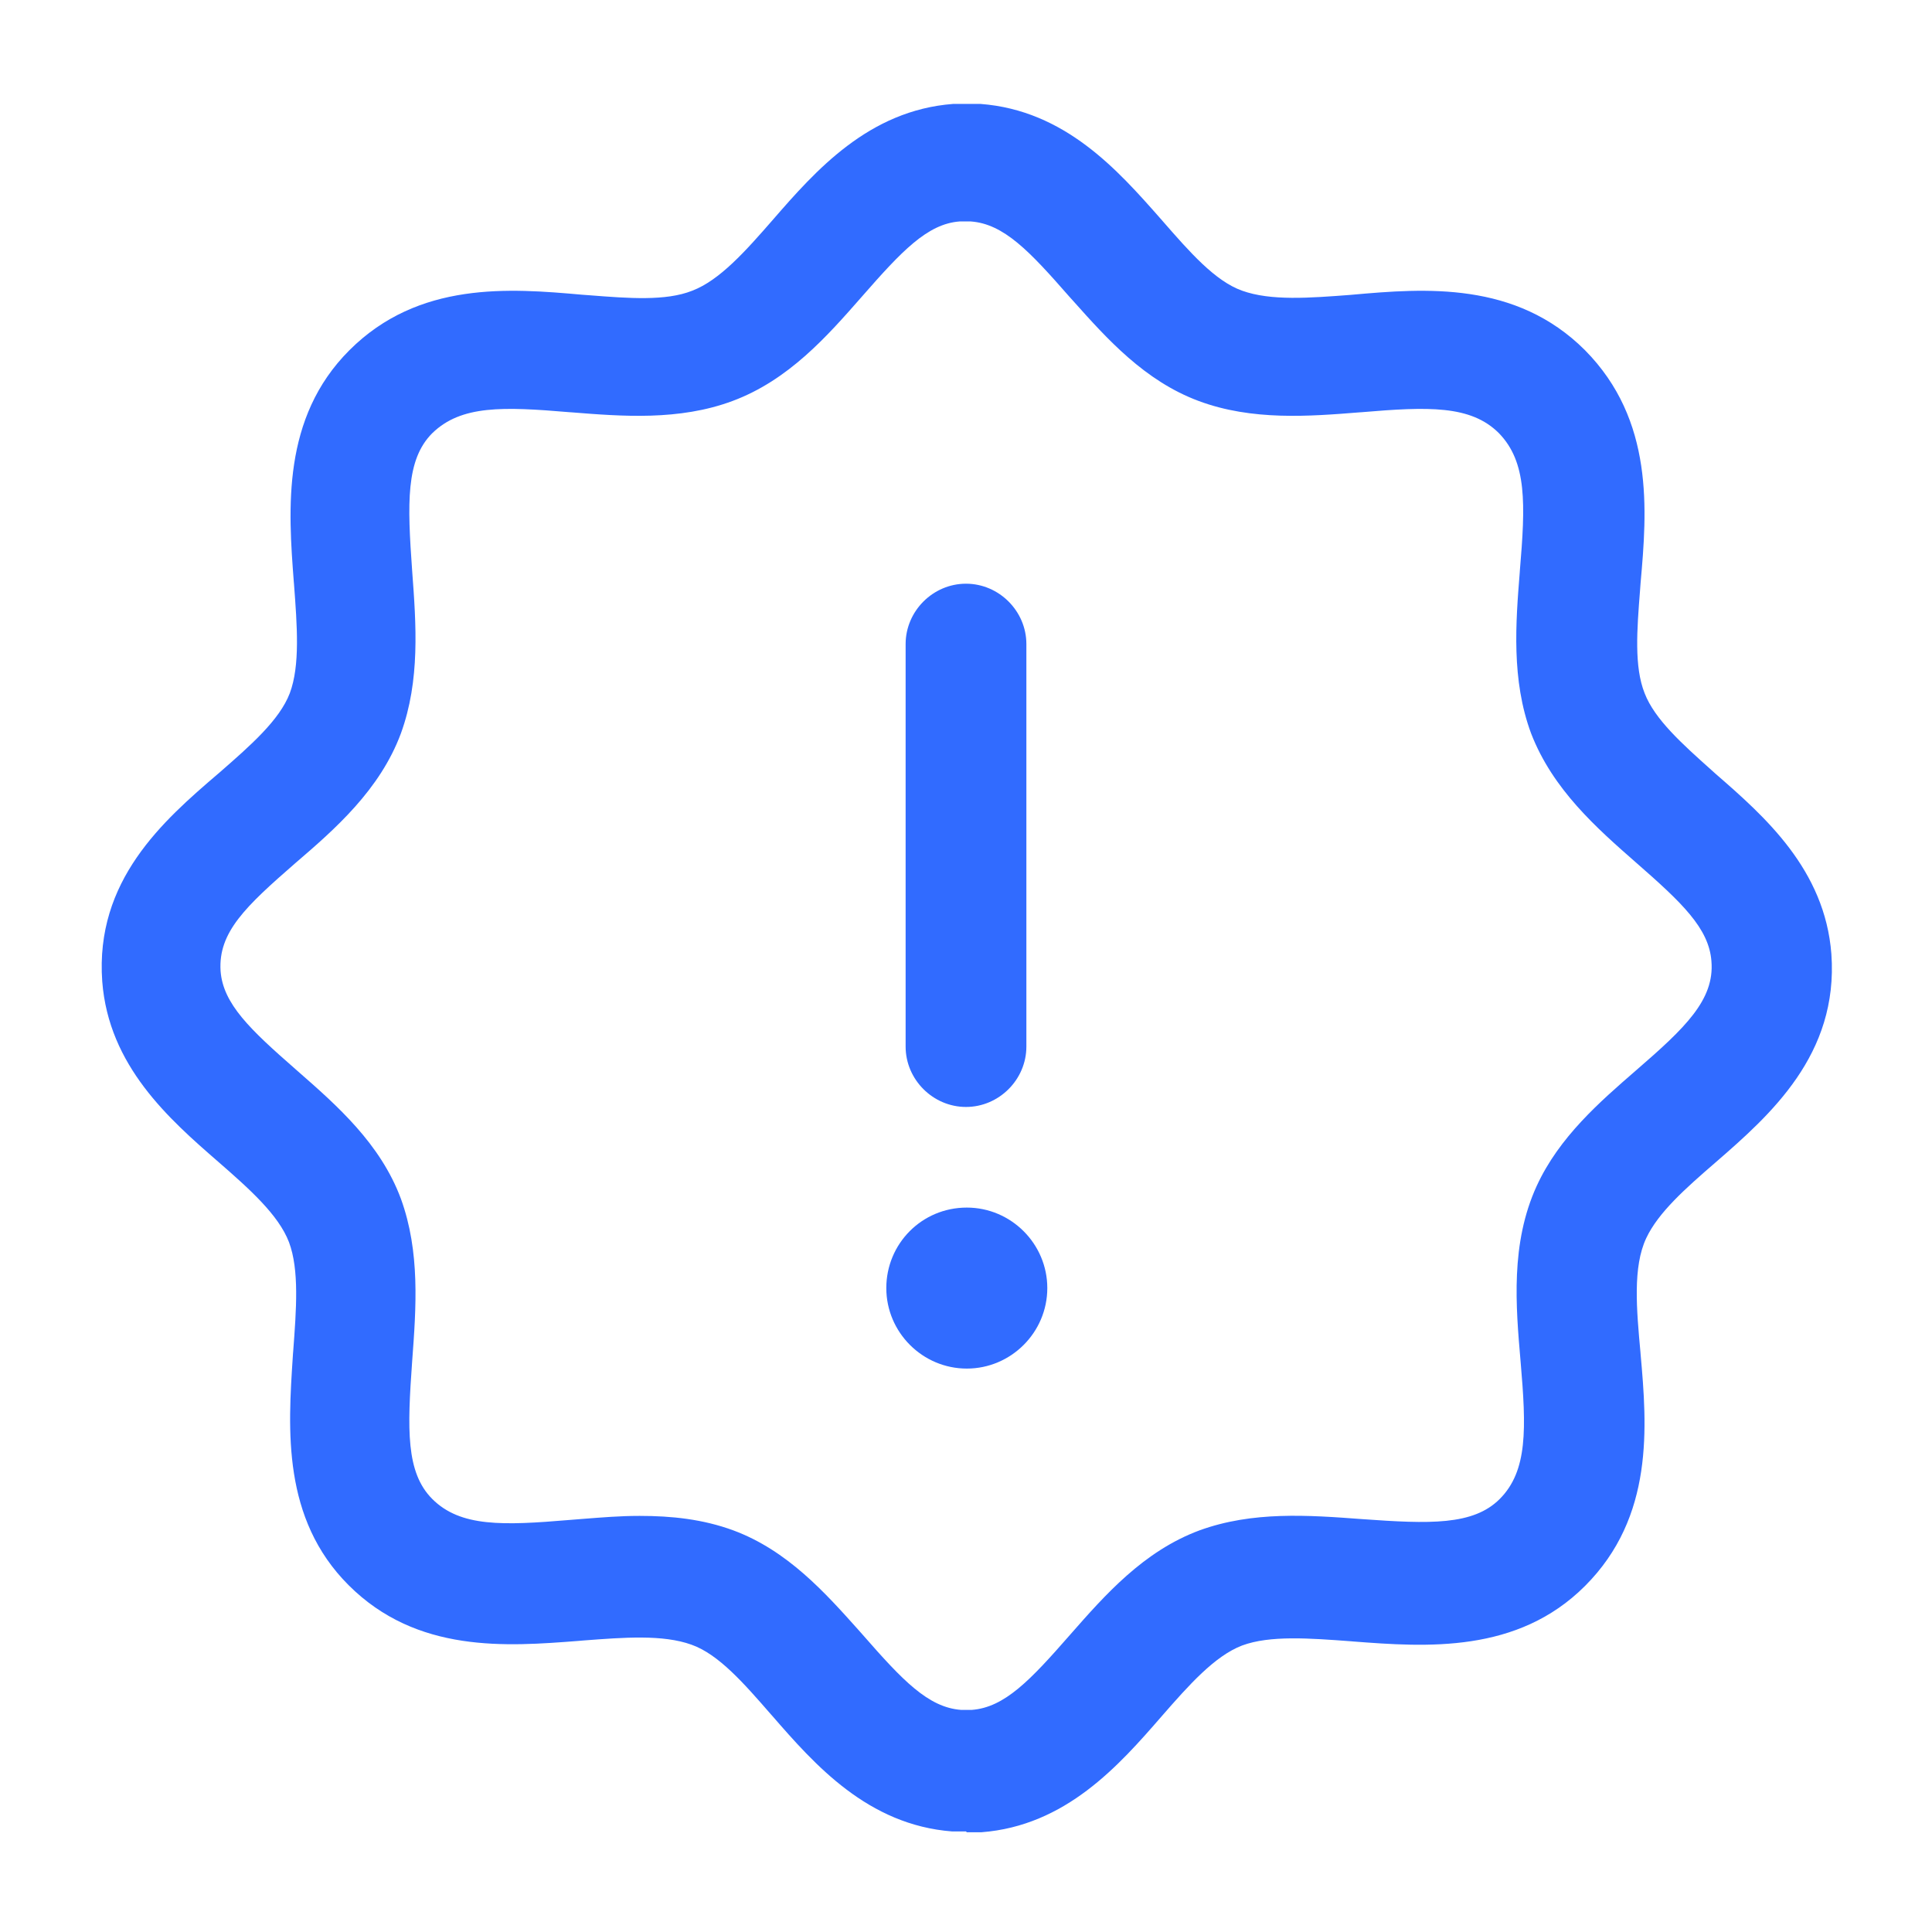 <svg width="24" height="24" viewBox="0 0 24 24" fill="none" xmlns="http://www.w3.org/2000/svg">
<path d="M12 13.751C11.59 13.751 11.25 13.411 11.25 13.001V8.001C11.25 7.591 11.59 7.251 12 7.251C12.41 7.251 12.75 7.591 12.75 8.001V13.001C12.75 13.411 12.41 13.751 12 13.751Z" fill="#316BFF"/>
<path d="M12.01 17.001C11.46 17.001 11.01 16.551 11.01 16.001C11.01 15.451 11.45 15.001 12.01 15.001C12.56 15.001 13.01 15.451 13.01 16.001C13.01 16.551 12.56 17.001 12.01 17.001Z" fill="#316BFF"/>
<path fill-rule="evenodd" clip-rule="evenodd" d="M11.83 22.751H12L12.01 22.761H12.19C13.24 22.681 13.9 21.931 14.43 21.321C14.77 20.931 15.09 20.571 15.43 20.441C15.775 20.313 16.266 20.35 16.788 20.389L16.81 20.391C17.72 20.461 18.85 20.541 19.69 19.701C20.55 18.841 20.46 17.721 20.38 16.821L20.379 16.806C20.329 16.262 20.282 15.738 20.45 15.381C20.6 15.061 20.94 14.761 21.31 14.441C21.99 13.851 22.84 13.101 22.75 11.851C22.67 10.801 21.92 10.141 21.31 9.611C21.293 9.596 21.276 9.58 21.259 9.565C20.898 9.242 20.555 8.936 20.43 8.611C20.299 8.282 20.335 7.821 20.373 7.336C20.375 7.304 20.378 7.273 20.38 7.241C20.46 6.341 20.55 5.221 19.69 4.351C18.83 3.491 17.7 3.581 16.8 3.661L16.778 3.663C16.266 3.702 15.785 3.739 15.43 3.611C15.094 3.492 14.777 3.129 14.441 2.744L14.43 2.731L14.412 2.711C13.886 2.114 13.229 1.37 12.18 1.291H11.84C10.79 1.371 10.13 2.121 9.6 2.731C9.26 3.121 8.94 3.481 8.6 3.611C8.272 3.742 7.811 3.706 7.325 3.668C7.294 3.666 7.262 3.663 7.23 3.661C6.33 3.581 5.2 3.491 4.34 4.351C3.5 5.191 3.58 6.321 3.65 7.231L3.652 7.253C3.691 7.775 3.729 8.266 3.6 8.611C3.472 8.947 3.108 9.264 2.723 9.6L2.71 9.611C2.02 10.201 1.18 10.941 1.27 12.191C1.35 13.241 2.1 13.901 2.71 14.431C3.1 14.771 3.46 15.091 3.59 15.431C3.719 15.776 3.681 16.267 3.642 16.789L3.64 16.811C3.639 16.826 3.638 16.841 3.637 16.857C3.578 17.759 3.504 18.865 4.33 19.691C5.179 20.54 6.292 20.453 7.186 20.384L7.243 20.379C7.754 20.34 8.235 20.303 8.59 20.431C8.927 20.55 9.243 20.913 9.579 21.299L9.59 21.311C10.12 21.921 10.78 22.671 11.83 22.751ZM9.11 19.011C8.73 18.871 8.34 18.831 7.95 18.831H7.94C7.704 18.831 7.475 18.85 7.256 18.867C7.197 18.872 7.138 18.877 7.08 18.881C6.25 18.951 5.72 18.971 5.37 18.621C5.04 18.291 5.06 17.751 5.12 16.911C5.17 16.241 5.22 15.551 4.98 14.891C4.726 14.207 4.186 13.733 3.704 13.311C3.693 13.301 3.682 13.291 3.67 13.281C3.11 12.791 2.77 12.471 2.74 12.061C2.71 11.581 3.05 11.261 3.67 10.721C4.16 10.301 4.72 9.811 4.98 9.111C5.22 8.451 5.17 7.761 5.12 7.091C5.06 6.251 5.04 5.711 5.37 5.381C5.73 5.031 6.25 5.051 7.08 5.121L7.098 5.122C7.724 5.172 8.436 5.229 9.1 4.981C9.796 4.722 10.275 4.177 10.703 3.689L10.71 3.681C11.2 3.121 11.52 2.781 11.92 2.751H12.06C12.47 2.781 12.79 3.121 13.28 3.681C13.299 3.701 13.317 3.722 13.335 3.742C13.751 4.208 14.22 4.732 14.89 4.981C15.554 5.229 16.267 5.172 16.893 5.122L16.91 5.121C17.74 5.051 18.27 5.031 18.62 5.381C18.97 5.741 18.95 6.261 18.88 7.091L18.879 7.109C18.829 7.734 18.773 8.447 19.02 9.111C19.289 9.807 19.834 10.286 20.322 10.714L20.33 10.721C20.89 11.211 21.23 11.531 21.26 11.941C21.3 12.421 20.93 12.771 20.33 13.291L20.323 13.297C19.875 13.686 19.369 14.124 19.09 14.731C18.762 15.447 18.83 16.223 18.889 16.91L18.89 16.921C18.96 17.741 18.98 18.271 18.63 18.621C18.3 18.951 17.76 18.931 16.92 18.871C16.25 18.821 15.56 18.771 14.9 19.011C14.204 19.27 13.726 19.815 13.297 20.303L13.29 20.311C12.8 20.871 12.48 21.211 12.07 21.241H11.94C11.53 21.211 11.21 20.871 10.72 20.311C10.702 20.291 10.684 20.27 10.666 20.25C10.249 19.784 9.781 19.26 9.11 19.011Z" fill="#316BFF"/>
</svg>
